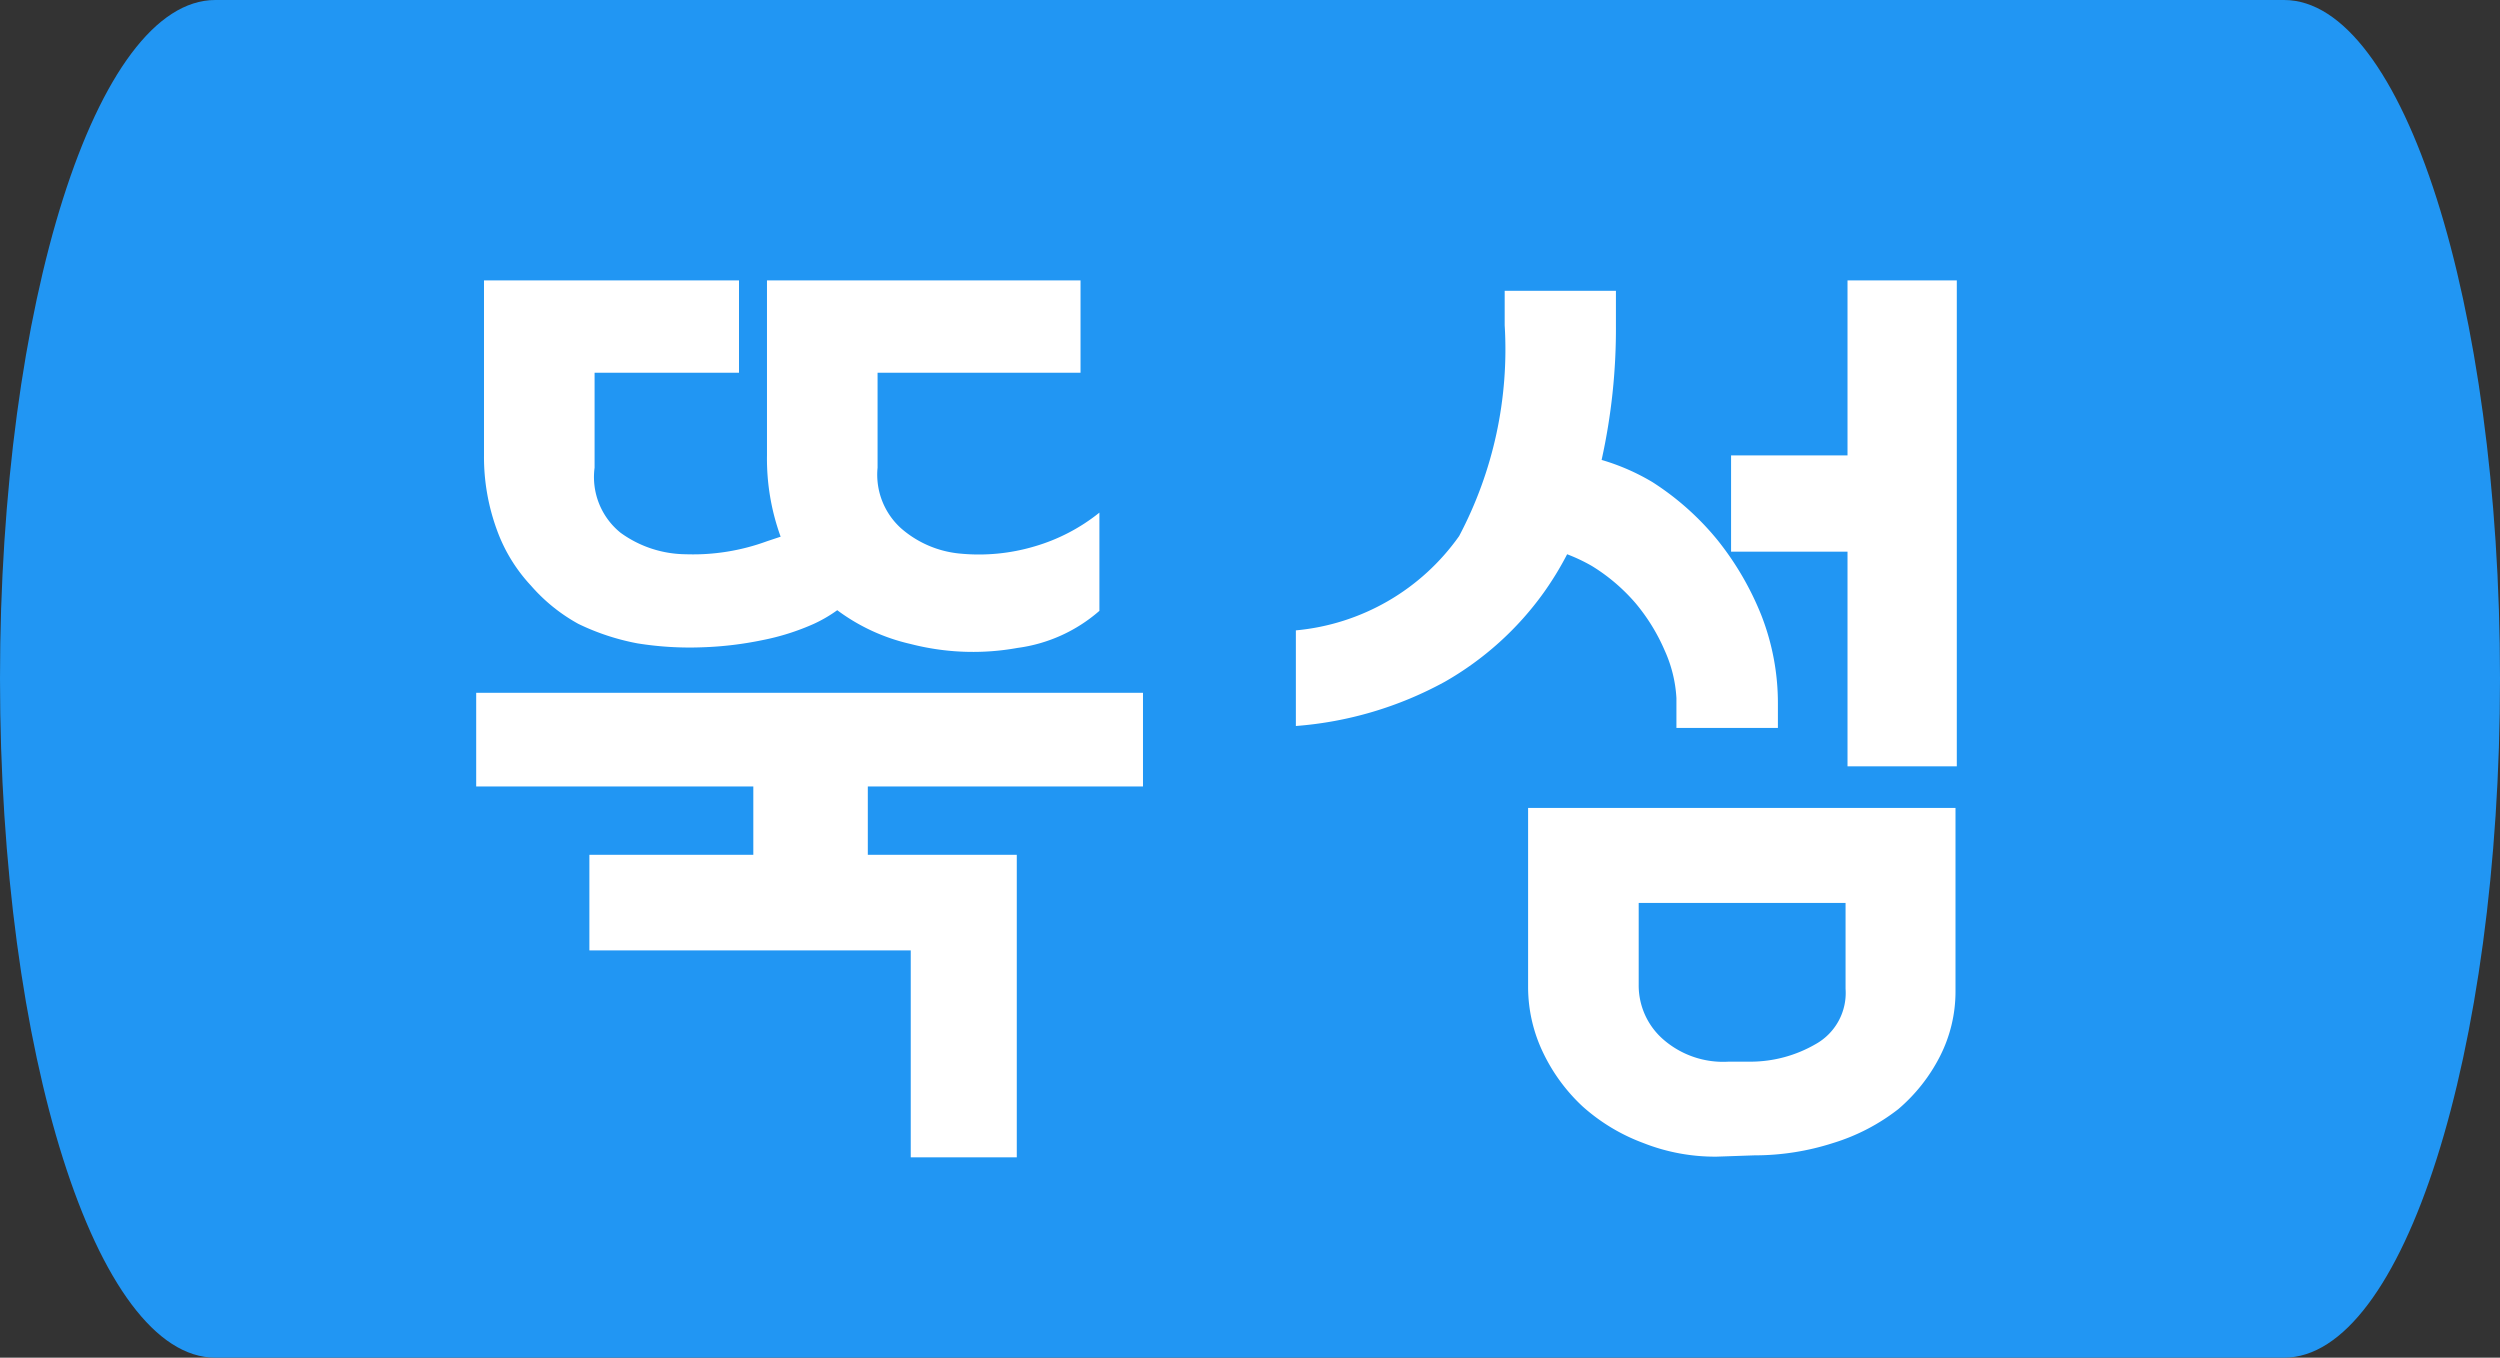 <svg xmlns="http://www.w3.org/2000/svg" viewBox="0 0 38.43 20.87"><rect x="0" y="0" width="38.43" height="20.87" fill="#333333" stroke="none"/><defs><style>.cls-1{fill:#2196f3;}.cls-2{isolation:isolate;}.cls-3{fill:#fff;}</style></defs><title>뚝섬</title><g id="레이어_2" data-name="레이어 2"><g id="레이어_1-2" data-name="레이어 1"><g id="btn"><path class="cls-1" d="M35.11,0H3.31C1.48,0,0,4.67,0,10.43S1.48,20.87,3.31,20.87h31.8c1.83,0,3.32-4.67,3.32-10.44S36.94,0,35.11,0Z"/><g id="뚝섬" class="cls-2"><g class="cls-2"><path class="cls-3" d="M11.58,12.09H7.32V10.65H17.57v1.44H13.34v1.05h2.29v4.65H14V14.61H9.06V13.14h2.52Zm1.29-2.71a2.12,2.12,0,0,1-.36.21,3.66,3.66,0,0,1-.79.25,5.39,5.39,0,0,1-.92.11,5.06,5.06,0,0,1-1-.06,3.6,3.6,0,0,1-.91-.3A2.67,2.67,0,0,1,8.16,9a2.49,2.49,0,0,1-.52-.85A3.26,3.26,0,0,1,7.44,7V4.31h3.92V5.73H9.14V7.19a1.1,1.1,0,0,0,.4,1,1.73,1.73,0,0,0,1,.33,3.3,3.3,0,0,0,1.25-.2L12,8.25A3.52,3.52,0,0,1,11.79,7V4.31h4.82V5.73H13.49V7.19a1.11,1.11,0,0,0,.36.93,1.6,1.6,0,0,0,.91.39A3,3,0,0,0,15.9,8.4a2.87,2.87,0,0,0,1-.52V9.39a2.39,2.39,0,0,1-1.26.57A3.84,3.84,0,0,1,14,9.9,3,3,0,0,1,12.87,9.38Z"/><path class="cls-3" d="M24.84,4.47V5a9.32,9.32,0,0,1-.22,2.07,3.36,3.36,0,0,1,.78.34,4.23,4.23,0,0,1,1,.89,4.54,4.54,0,0,1,.68,1.17,3.71,3.71,0,0,1,.25,1.35v.37H25.77v-.46a2.05,2.05,0,0,0-.18-.73,2.94,2.94,0,0,0-.45-.73,2.85,2.85,0,0,0-.67-.57,2.64,2.64,0,0,0-.38-.18,4.87,4.87,0,0,1-.36.59,4.79,4.79,0,0,1-1.52,1.37,5.66,5.66,0,0,1-2.29.68V9.69a3.46,3.46,0,0,0,2.51-1.45A6.14,6.14,0,0,0,23.13,5V4.47Zm1.55,13.31a3,3,0,0,1-1.13-.21,2.92,2.92,0,0,1-.93-.56,2.74,2.74,0,0,1-.61-.83,2.33,2.33,0,0,1-.23-1V12.42h6.57v2.82a2.19,2.19,0,0,1-.24,1,2.64,2.64,0,0,1-.64.81,3.1,3.1,0,0,1-1,.52,3.93,3.93,0,0,1-1.21.19Zm-1.2-2.64a1.1,1.1,0,0,0,.38.84,1.4,1.4,0,0,0,1,.34h.34a2,2,0,0,0,1-.27.9.9,0,0,0,.46-.85V13.88H25.19ZM28.4,7V4.31h1.68v7.47H28.4V8.48H26.61V7Z"/></g></g></g></g></g></svg>
